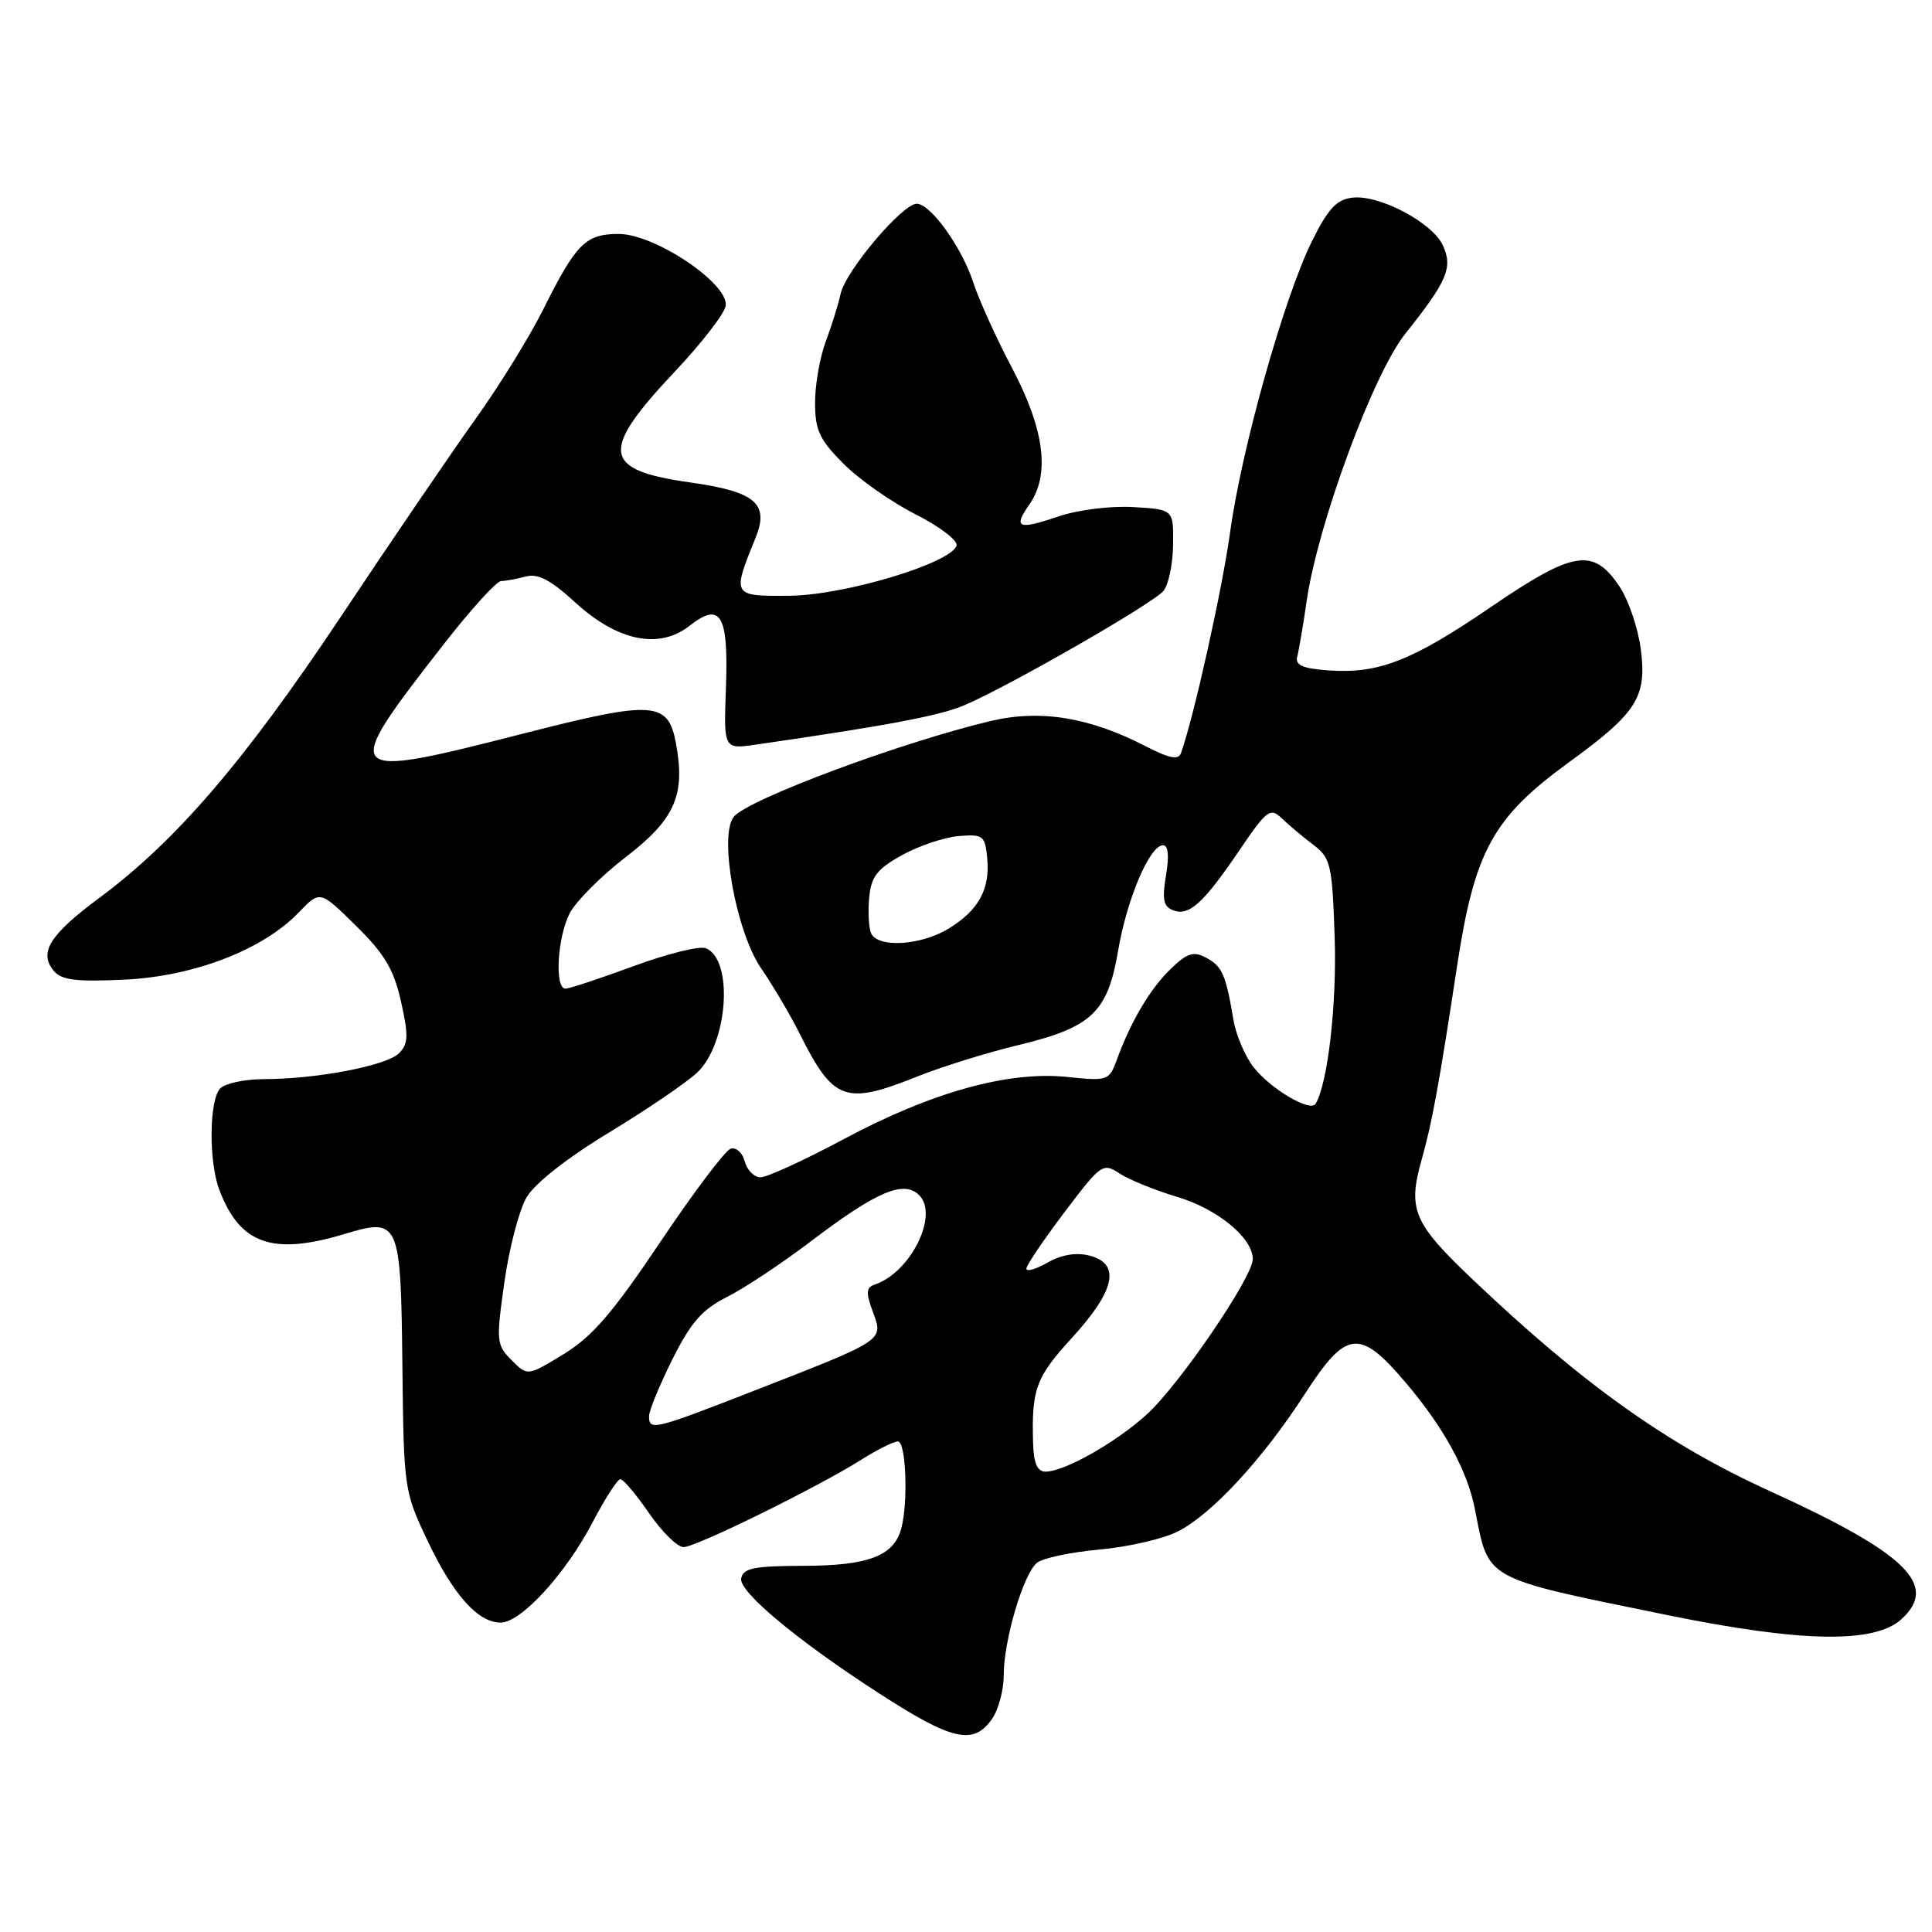 <?xml version="1.0" encoding="UTF-8" standalone="no"?>
<!DOCTYPE svg PUBLIC "-//W3C//DTD SVG 1.1//EN" "http://www.w3.org/Graphics/SVG/1.1/DTD/svg11.dtd" >
<svg xmlns="http://www.w3.org/2000/svg" xmlns:xlink="http://www.w3.org/1999/xlink" version="1.1" viewBox="0 0 256 256">
 <g >
 <path fill="currentColor"
d=" M 131.44 227.78 C 132.30 226.56 133.00 223.94 133.00 221.96 C 133.00 217.36 135.59 208.58 137.39 207.09 C 138.15 206.46 141.86 205.67 145.63 205.33 C 149.41 204.99 154.09 203.92 156.02 202.95 C 160.52 200.70 167.30 193.37 172.87 184.75 C 178.41 176.18 180.14 175.98 186.30 183.25 C 191.34 189.19 194.44 194.87 195.44 200.00 C 197.30 209.51 196.34 208.98 221.00 214.02 C 238.70 217.63 248.35 217.80 251.93 214.57 C 256.94 210.03 252.64 205.84 234.50 197.57 C 220.92 191.39 209.79 183.46 195.14 169.54 C 187.26 162.06 186.50 160.27 188.39 153.61 C 189.75 148.81 190.70 143.62 193.07 128.00 C 195.39 112.76 197.81 108.34 207.89 101.01 C 216.95 94.42 218.25 92.36 217.40 85.93 C 217.03 83.16 215.76 79.45 214.58 77.70 C 211.12 72.54 208.52 72.95 197.63 80.38 C 187.07 87.59 182.67 89.31 176.00 88.83 C 172.59 88.58 171.60 88.14 171.89 87.00 C 172.11 86.17 172.68 82.83 173.15 79.57 C 174.64 69.38 181.96 49.55 186.20 44.23 C 191.77 37.25 192.53 35.46 191.20 32.54 C 189.82 29.50 182.77 25.77 179.20 26.19 C 177.09 26.44 175.97 27.65 173.81 32.03 C 170.13 39.49 164.51 59.46 163.00 70.50 C 161.97 78.00 158.21 94.95 156.49 99.78 C 156.15 100.74 154.98 100.51 151.77 98.86 C 144.33 95.03 137.84 93.98 131.25 95.54 C 119.37 98.37 99.16 105.90 97.24 108.22 C 95.22 110.64 97.52 123.44 100.84 128.29 C 102.43 130.60 104.74 134.53 105.98 137.00 C 110.44 145.91 111.98 146.47 121.58 142.63 C 124.83 141.33 130.81 139.47 134.85 138.50 C 144.66 136.14 146.76 134.17 148.15 126.00 C 149.33 119.08 152.34 112.00 154.11 112.00 C 154.80 112.00 154.94 113.41 154.50 116.00 C 153.97 119.16 154.16 120.12 155.43 120.61 C 157.55 121.43 159.42 119.74 164.20 112.71 C 167.87 107.30 168.31 106.97 169.84 108.43 C 170.75 109.31 172.62 110.88 174.00 111.92 C 176.33 113.69 176.52 114.51 176.85 124.16 C 177.15 133.01 175.95 143.51 174.33 146.25 C 173.64 147.41 168.41 144.33 166.11 141.42 C 164.98 139.98 163.78 137.16 163.44 135.15 C 162.42 129.12 161.96 128.05 159.83 126.91 C 158.15 126.01 157.33 126.26 155.15 128.36 C 152.43 130.97 149.86 135.30 148.00 140.39 C 146.97 143.20 146.81 143.26 141.39 142.70 C 133.59 141.90 123.46 144.71 111.86 150.91 C 106.62 153.71 101.64 156.00 100.78 156.00 C 99.93 156.00 98.99 155.05 98.68 153.89 C 98.38 152.74 97.54 151.98 96.82 152.21 C 96.09 152.44 91.90 158.00 87.50 164.56 C 81.20 173.95 78.48 177.11 74.70 179.42 C 69.90 182.35 69.90 182.35 67.79 180.23 C 65.77 178.21 65.73 177.74 66.83 169.91 C 67.47 165.39 68.79 160.33 69.77 158.66 C 70.85 156.81 75.13 153.44 80.71 150.06 C 85.75 147.00 91.00 143.43 92.39 142.11 C 96.48 138.25 97.23 127.07 93.50 125.64 C 92.67 125.32 88.36 126.39 83.92 128.03 C 79.49 129.66 75.44 131.00 74.93 131.00 C 73.46 131.00 73.85 124.20 75.49 121.01 C 76.31 119.43 79.67 116.06 82.95 113.54 C 89.45 108.54 90.85 105.34 89.56 98.45 C 88.52 92.92 86.59 92.79 69.55 97.15 C 45.11 103.40 44.91 103.17 58.91 85.22 C 62.44 80.70 65.81 76.99 66.41 76.99 C 67.01 76.98 68.48 76.71 69.67 76.39 C 71.28 75.96 72.96 76.84 76.17 79.78 C 81.81 84.96 87.33 86.10 91.37 82.92 C 95.51 79.67 96.54 81.43 96.19 91.18 C 95.89 99.29 95.89 99.29 100.20 98.66 C 117.41 96.17 124.41 94.86 127.68 93.49 C 133.35 91.12 152.77 79.99 154.16 78.30 C 154.84 77.49 155.41 74.73 155.44 72.17 C 155.50 67.50 155.50 67.50 150.14 67.19 C 147.10 67.02 142.81 67.56 140.22 68.44 C 134.90 70.25 134.21 69.97 136.40 66.84 C 139.16 62.90 138.41 56.95 134.14 48.84 C 132.01 44.80 129.70 39.70 128.99 37.50 C 127.47 32.80 123.32 27.00 121.47 27.00 C 119.57 27.00 112.05 35.90 111.39 38.92 C 111.08 40.34 110.19 43.20 109.41 45.27 C 108.64 47.34 108.00 50.98 108.00 53.35 C 108.00 57.00 108.58 58.25 111.75 61.43 C 113.81 63.51 118.12 66.53 121.32 68.15 C 124.52 69.77 126.96 71.64 126.75 72.30 C 125.99 74.64 111.91 78.87 104.63 78.94 C 96.99 79.01 96.98 78.98 100.12 71.25 C 101.96 66.72 100.09 65.14 91.42 63.92 C 79.75 62.27 79.43 59.82 89.50 49.15 C 92.97 45.47 95.96 41.60 96.15 40.55 C 96.68 37.66 86.80 31.00 81.98 31.00 C 77.60 31.00 76.35 32.25 71.98 41.00 C 70.20 44.58 66.17 51.10 63.02 55.50 C 59.87 59.90 51.81 71.73 45.11 81.79 C 32.37 100.90 23.33 111.43 13.13 119.00 C 6.58 123.86 5.11 126.22 7.12 128.64 C 8.13 129.87 10.08 130.11 16.45 129.81 C 25.67 129.39 34.85 125.85 39.60 120.89 C 42.40 117.97 42.40 117.97 47.17 122.67 C 50.97 126.41 52.18 128.45 53.14 132.73 C 54.15 137.25 54.11 138.32 52.86 139.57 C 51.22 141.21 41.94 142.99 34.95 142.99 C 32.45 143.00 29.86 143.54 29.20 144.20 C 27.71 145.69 27.63 153.90 29.07 157.68 C 31.78 164.85 36.11 166.38 45.58 163.53 C 52.95 161.31 53.11 161.67 53.32 181.11 C 53.50 197.22 53.55 197.61 56.62 204.09 C 60.06 211.34 63.32 215.00 66.34 215.00 C 69.04 215.00 74.94 208.56 78.53 201.70 C 80.16 198.57 81.82 196.00 82.20 196.00 C 82.59 196.00 84.30 198.03 86.00 200.50 C 87.70 202.97 89.76 205.00 90.57 205.00 C 92.22 205.00 108.32 197.08 114.16 193.40 C 116.25 192.08 118.42 191.00 118.98 191.00 C 120.05 191.00 120.36 199.05 119.42 202.55 C 118.45 206.17 115.06 207.46 106.51 207.48 C 99.90 207.50 98.47 207.78 98.21 209.15 C 97.87 210.89 105.61 217.35 116.44 224.35 C 126.17 230.65 128.98 231.29 131.44 227.78 Z  M 136.89 191.25 C 136.68 184.03 137.24 182.52 142.10 177.20 C 147.81 170.95 148.53 167.42 144.31 166.36 C 142.57 165.93 140.62 166.26 138.81 167.30 C 137.26 168.18 136.00 168.55 136.00 168.10 C 136.00 167.66 138.27 164.31 141.03 160.65 C 145.91 154.20 146.14 154.04 148.36 155.50 C 149.63 156.33 153.04 157.71 155.94 158.58 C 161.31 160.17 166.00 164.02 166.00 166.84 C 166.00 169.24 156.20 183.59 151.92 187.45 C 147.79 191.19 141.03 195.00 138.54 195.00 C 137.45 195.00 136.97 193.91 136.89 191.25 Z  M 86.00 187.66 C 86.00 186.92 87.39 183.54 89.09 180.13 C 91.55 175.21 93.03 173.52 96.34 171.85 C 98.63 170.70 103.65 167.37 107.50 164.44 C 116.17 157.86 119.76 156.33 121.80 158.37 C 124.43 161.00 120.67 168.59 115.94 170.20 C 114.75 170.60 114.71 171.25 115.67 173.86 C 117.07 177.67 117.34 177.49 99.66 184.38 C 86.67 189.45 86.00 189.61 86.00 187.66 Z  M 115.40 123.60 C 115.10 122.82 115.00 120.69 115.18 118.86 C 115.44 116.14 116.25 115.11 119.56 113.29 C 121.79 112.06 125.17 110.93 127.06 110.78 C 130.27 110.52 130.52 110.72 130.81 113.70 C 131.21 117.82 129.67 120.62 125.69 123.05 C 121.95 125.33 116.18 125.63 115.40 123.60 Z "/>
</g>
</svg>